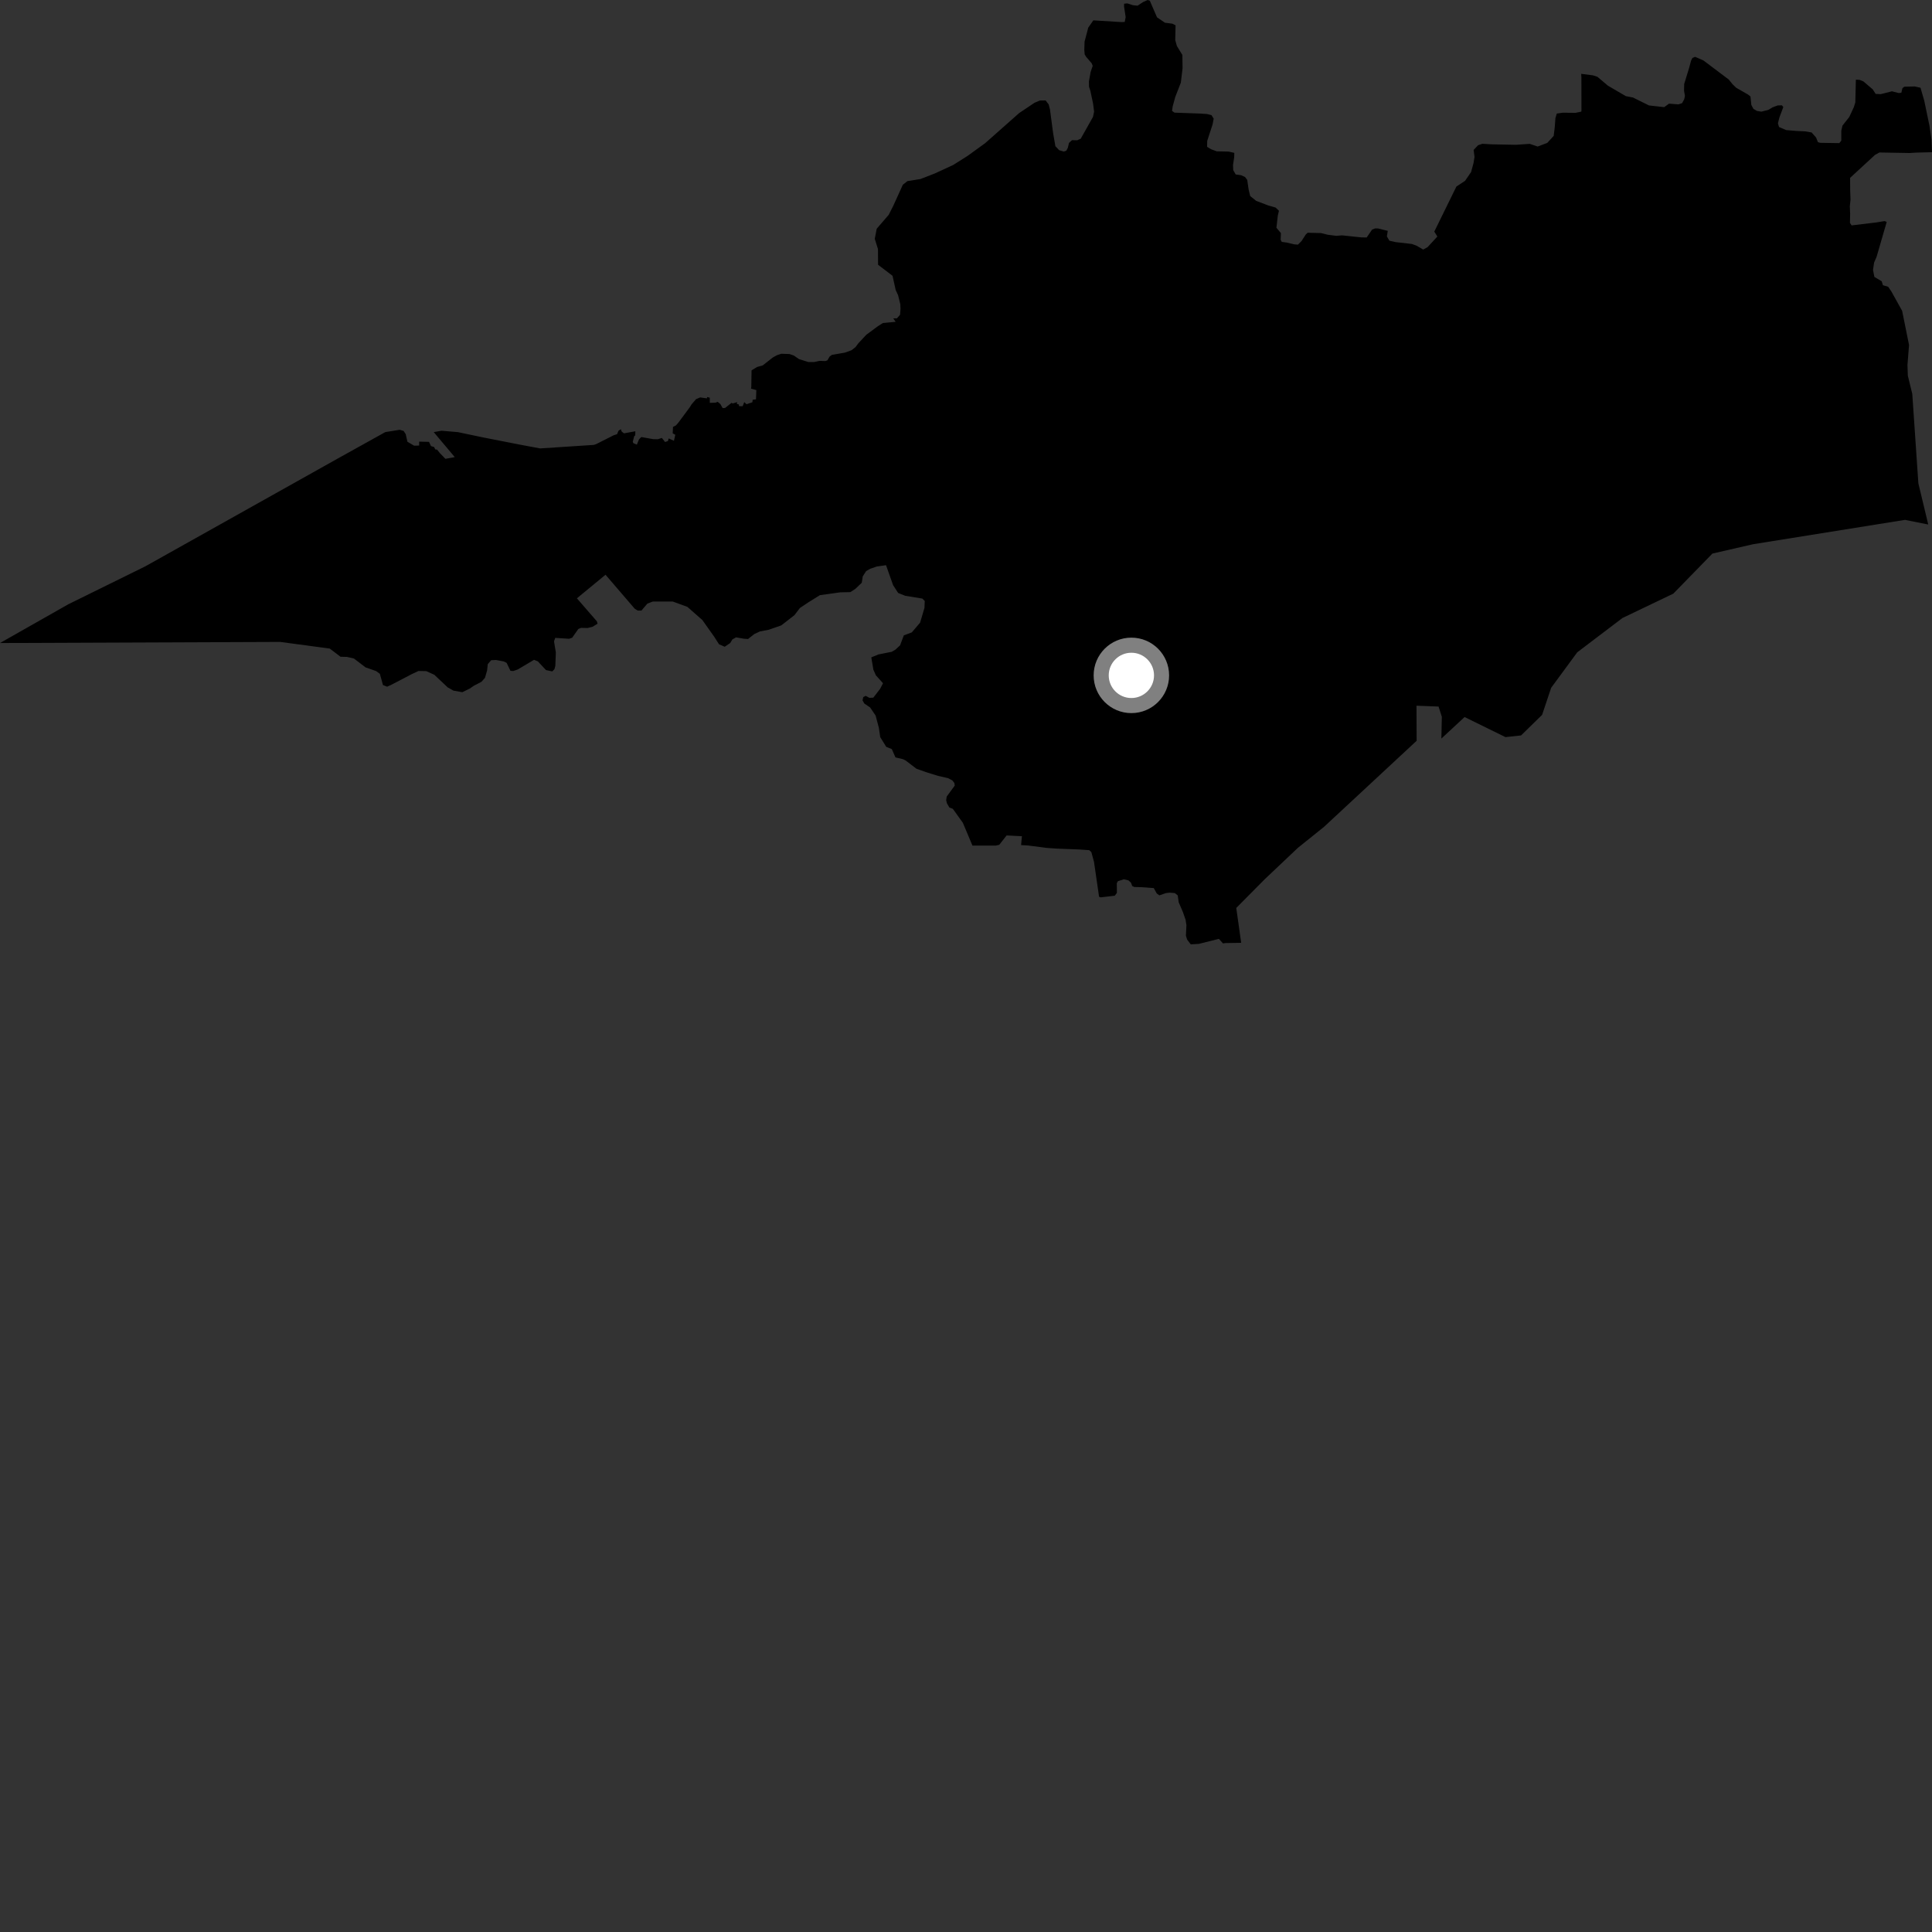 <?xml version="1.0" encoding="utf-8" ?>
<svg baseProfile="full" height="1024" version="1.1" width="1024" xmlns="http://www.w3.org/2000/svg" xmlns:ev="http://www.w3.org/2001/xml-events" xmlns:xlink="http://www.w3.org/1999/xlink"><rect width="100%" height="100%" fill="#333333" stroke="none"/><defs /><polygon fill="black" points="648.213,500.031 649.576,499.835 657.851,499.712 655.244,481.231 670.296,466.043 687.909,449.371 701.767,438.241 750.849,392.623 750.768,374.039 762.467,374.49 764.202,379.89 763.96,391.452 776.256,380.042 797.921,390.683 806.188,389.794 817.348,378.887 822.145,364.544 835.966,345.745 859.946,327.551 886.885,314.652 907.612,293.4 929.212,288.441 1009.695,275.539 1022.013,277.997 1016.772,256.179 1013.549,208.778 1011.19,199.114 1010.997,193.409 1011.829,182.869 1008.171,164.743 1002.401,154.369 1000.766,151.988 997.988,151.174 997.338,149.068 993.459,146.772 992.736,143.093 993.314,139.148 994.617,136.159 1000.003,117.61 998.87,117.177 994.482,117.895 981.381,119.471 980.509,118.11 980.606,113.29 980.44,109.329 980.807,105.795 980.618,100.44 980.591,94.269 993.79,82.103 996.139,80.82 1012.229,81.105 1015.626,80.883 1024.0,80.675 1023.735,73.991 1022.667,66.711 1019.903,53.409 1017.899,46.507 1014.816,45.822 1009.349,45.961 1008.336,46.726 1007.747,49.172 1006.307,49.308 1002.779,48.393 996.828,49.903 994.139,49.775 992.577,47.356 987.646,43.157 985.614,42.327 983.65,42.237 983.357,54.289 982.573,56.792 980.145,62.023 976.547,66.571 975.922,69.267 975.928,74.521 974.884,75.856 964.722,75.7 963.539,75.347 962.558,72.895 960.185,70.204 956.68,69.614 952.098,69.403 946.695,68.939 942.926,67.324 942.344,65.345 943.13,62.241 945.187,56.743 944.462,55.835 942.229,55.871 939.467,56.909 937.279,58.234 933.539,59.177 931.203,58.784 929.38,57.719 928.25,55.642 927.78,51.128 926.397,50.051 920.27,46.554 918.32,44.677 916.222,42.107 902.841,32.034 898.428,30.12 897.018,30.722 896.285,32.181 895.314,35.837 892.649,44.553 892.576,48.128 893.043,50.79 892.69,52.556 891.546,54.675 889.636,55.316 884.609,54.948 882.054,56.79 874.01,55.889 865.463,51.668 861.737,50.963 852.22,45.406 846.689,40.731 844.372,39.945 838.069,39.135 838.178,41.296 838.2,58.475 838.134,59.172 835.084,59.803 828.338,59.735 825.128,60.177 824.404,62.611 824.061,67.329 823.485,72.037 820.086,75.74 814.998,77.663 810.767,76.241 803.498,76.744 790.435,76.49 785.669,76.212 783.391,76.988 781.054,79.467 781.527,83.181 781.014,86.352 779.699,91.205 776.492,95.865 771.921,98.877 760.205,122.762 761.833,125.353 756.657,130.987 754.316,132.272 750.87,130.261 748.362,129.317 739.613,128.314 736.407,127.573 735.07,125.27 735.549,122.368 730.396,121.084 728.917,121.053 727.263,121.672 724.36,125.872 721.496,125.816 711.301,124.741 708.247,124.997 703.711,124.415 700.172,123.53 693.068,123.36 692.09,124.284 689.855,127.743 687.949,129.656 686.064,129.516 681.954,128.558 679.362,128.208 678.765,127.026 678.911,123.552 676.533,120.728 677.276,114.196 677.87,111.711 676.101,110.009 672.199,108.891 665.808,106.47 662.64,103.909 661.815,100.559 661.05,95.329 659.87,93.805 657.83,92.862 654.944,92.462 653.637,90.18 653.522,87.469 654.152,83.309 654.202,81.017 651.178,80.332 644.92,80.214 641.906,79.109 639.782,77.819 639.85,74.687 642.691,65.945 643.276,62.88 642.103,61.012 639.71,60.436 636.085,60.188 622.518,59.704 621.193,58.77 621.54,56.415 622.921,51.378 625.869,43.799 626.779,36.175 626.686,29.124 623.773,24.366 622.902,21.276 623.072,13.416 621.338,12.546 617.455,12.046 613.238,9.183 609.424,0.373 608.279,0.0 605.893,1.071 602.915,3.019 600.454,2.756 597.489,1.787 595.804,1.966 595.771,3.457 596.618,9.039 596.134,11.638 594.337,11.703 579.497,10.789 576.805,14.627 574.848,22.047 574.7,26.509 574.904,28.812 575.649,30.097 578.612,33.528 579.154,34.9 578.064,38.142 577.148,43.179 577.207,46.028 577.917,48.112 579.358,54.937 579.898,59.15 579.306,61.971 572.804,73.52 570.909,74.347 568.179,74.287 566.598,75.733 565.971,78.321 565.161,79.893 563.785,80.318 561.364,79.585 559.381,77.492 558.168,70.551 556.516,58.043 555.801,55.301 554.184,53.227 551.167,53.27 548.338,54.456 540.163,59.937 522.195,75.849 512.859,82.617 505.289,87.386 495.594,91.889 487.829,94.899 480.952,95.99 478.525,97.915 473.451,109.085 471.029,113.859 464.676,121.228 463.639,126.578 465.342,131.994 465.4,140.333 473.063,146.173 474.74,153.737 475.985,156.409 477.185,161.22 477.291,163.752 477.047,166.845 475.354,168.746 473.427,168.714 474.71,170.567 467.964,171.201 465.305,172.897 459.156,177.434 454.965,181.934 453.459,183.954 451.311,185.642 447.815,186.898 440.912,188.092 439.699,188.991 438.542,190.984 437.502,191.37 434.373,191.269 431.564,191.872 428.472,191.888 423.509,190.347 420.737,188.434 418.459,187.656 414.137,187.499 411.887,188.218 409.614,189.472 404.287,193.652 401.3,194.504 398.341,196.282 398.202,205.144 398.059,206.004 400.879,206.755 400.687,211.644 398.937,211.88 398.773,213.216 395.66,214.25 394.469,213.128 393.626,215.29 391.687,215.265 391.647,214.38 390.53,214.094 390.704,213.149 388.352,213.85 387.707,213.536 384.289,216.232 383.012,216.303 381.807,214.147 380.383,212.994 379.221,213.427 376.209,213.509 376.189,210.77 374.83,210.433 374.682,211.149 371.103,210.633 368.939,211.554 366.54,214.324 365.649,215.783 359.533,224.03 358.317,225.437 356.706,226.275 356.538,229.642 357.928,230.469 357.191,233.628 354.414,232.374 354.026,233.755 352.504,234.271 350.788,232.117 348.651,232.797 346.254,232.758 339.882,231.642 338.679,232.91 337.545,235.665 335.716,234.896 335.374,234.169 336.126,231.215 336.687,230.743 336.736,228.585 330.733,229.678 329.47,228.692 329.09,227.488 327.856,228.261 327.039,230.136 325.271,230.697 316,235.379 314.726,235.81 286.295,237.674 275.587,235.676 256.185,231.869 242.71,229.04 234.033,228.297 229.885,229.026 241.034,242.279 236.073,243.187 233.164,240.19 231.646,238.292 230.72,238.213 230.066,236.925 228.414,236.418 227.395,234.198 222.174,234.076 222.165,236.151 219.491,236.223 215.938,234.134 215.043,230.104 213.919,228.406 211.832,227.793 204.201,229.027 178.826,243.137 77.115,300.125 36.254,320.252 0.0,340.82 148.498,340.232 174.765,343.756 180.483,348.088 183.88,348.168 187.597,349.033 193.736,353.716 199.335,355.672 201.343,357.147 202.98,363.084 205.164,363.961 207.238,363.04 218.165,357.341 221.829,355.626 225.952,355.722 230.185,357.636 237.257,364.301 240.321,366.039 245.039,366.88 248.985,364.946 251.142,363.473 255.193,361.357 257.071,359.214 258.195,355.241 258.514,352.031 260.319,349.928 262.895,349.807 266.84,350.539 268.507,351.309 270.551,355.539 272.03,355.652 274.406,354.841 283.061,349.714 285.073,350.536 289.377,355.148 292.719,355.861 293.87,354.671 294.341,352.881 294.605,345.821 293.638,339.926 294.284,338.089 301.612,338.564 303.259,338.021 306.519,333.377 307.982,332.787 311.493,332.851 314.04,332.216 316.731,330.576 316.342,329.307 305.771,317.116 320.94,304.628 336.42,322.638 337.98,323.598 339.961,323.629 343.107,319.934 345.949,318.843 356.627,318.838 364.331,321.66 372.277,328.644 378.558,337.512 381.092,341.48 384.124,342.791 387.048,340.796 388.172,338.913 390.126,337.801 394.225,338.526 396.457,338.692 399.876,336.012 402.815,334.658 407.418,333.791 414.095,331.465 421.088,326.035 423.98,322.238 428.509,319.218 434.534,315.461 445.335,313.952 450.676,313.838 453.328,312.144 456.747,308.876 457.282,305.495 459.071,302.689 461.22,301.467 464.676,300.268 469.61,299.567 473.375,310.187 476.031,314.273 479.803,315.787 488.875,317.258 490.133,318.541 489.98,322.205 487.675,330.009 483.282,335.173 479.042,336.764 477.066,342.028 474.628,344.295 472.611,345.476 465.608,346.857 461.807,348.422 462.915,354.967 464.227,357.928 468.014,362.125 466.445,365.156 462.862,369.781 460.787,369.858 458.819,368.814 457.538,369.486 457.163,371.23 458.125,372.897 461.173,374.961 464.1,379.256 465.841,385.854 466.53,390.678 469.725,395.842 472.679,397.038 474.613,401.44 478.523,402.353 479.958,403.035 485.743,407.448 490.959,409.29 497.217,411.239 502.45,412.425 504.742,413.634 505.825,414.987 506.039,416.369 501.774,422.195 501.489,424.039 501.86,425.704 503.197,428.011 505.021,428.692 510.332,436.097 515.427,448.195 527.837,448.173 529.632,447.753 533.529,442.806 541.639,443.209 541.199,447.911 544.861,448.126 554.75,449.408 560.154,449.776 572.245,450.255 577.304,450.604 578.435,451.615 579.844,456.81 582.538,475.33 583.4,475.618 590.833,474.744 591.979,473.262 591.926,468.146 592.469,467.071 595.649,466.037 598.076,466.605 599.459,467.863 600.095,469.603 601.249,470.134 604.271,470.193 611.511,470.69 613.114,473.559 614.491,474.558 617.959,473.361 619.936,473.125 622.688,473.349 624.225,474.594 624.729,478.209 626.937,483.337 628.389,487.518 628.829,490.389 628.557,495.935 629.187,497.966 631.124,500.525 635.408,500.272 646.037,497.617 648.213,500.031" /><circle cx="599.653" cy="357.967" fill="rgb(100%,100%,100%)" r="16" stroke="grey" stroke-width="8" /></svg>